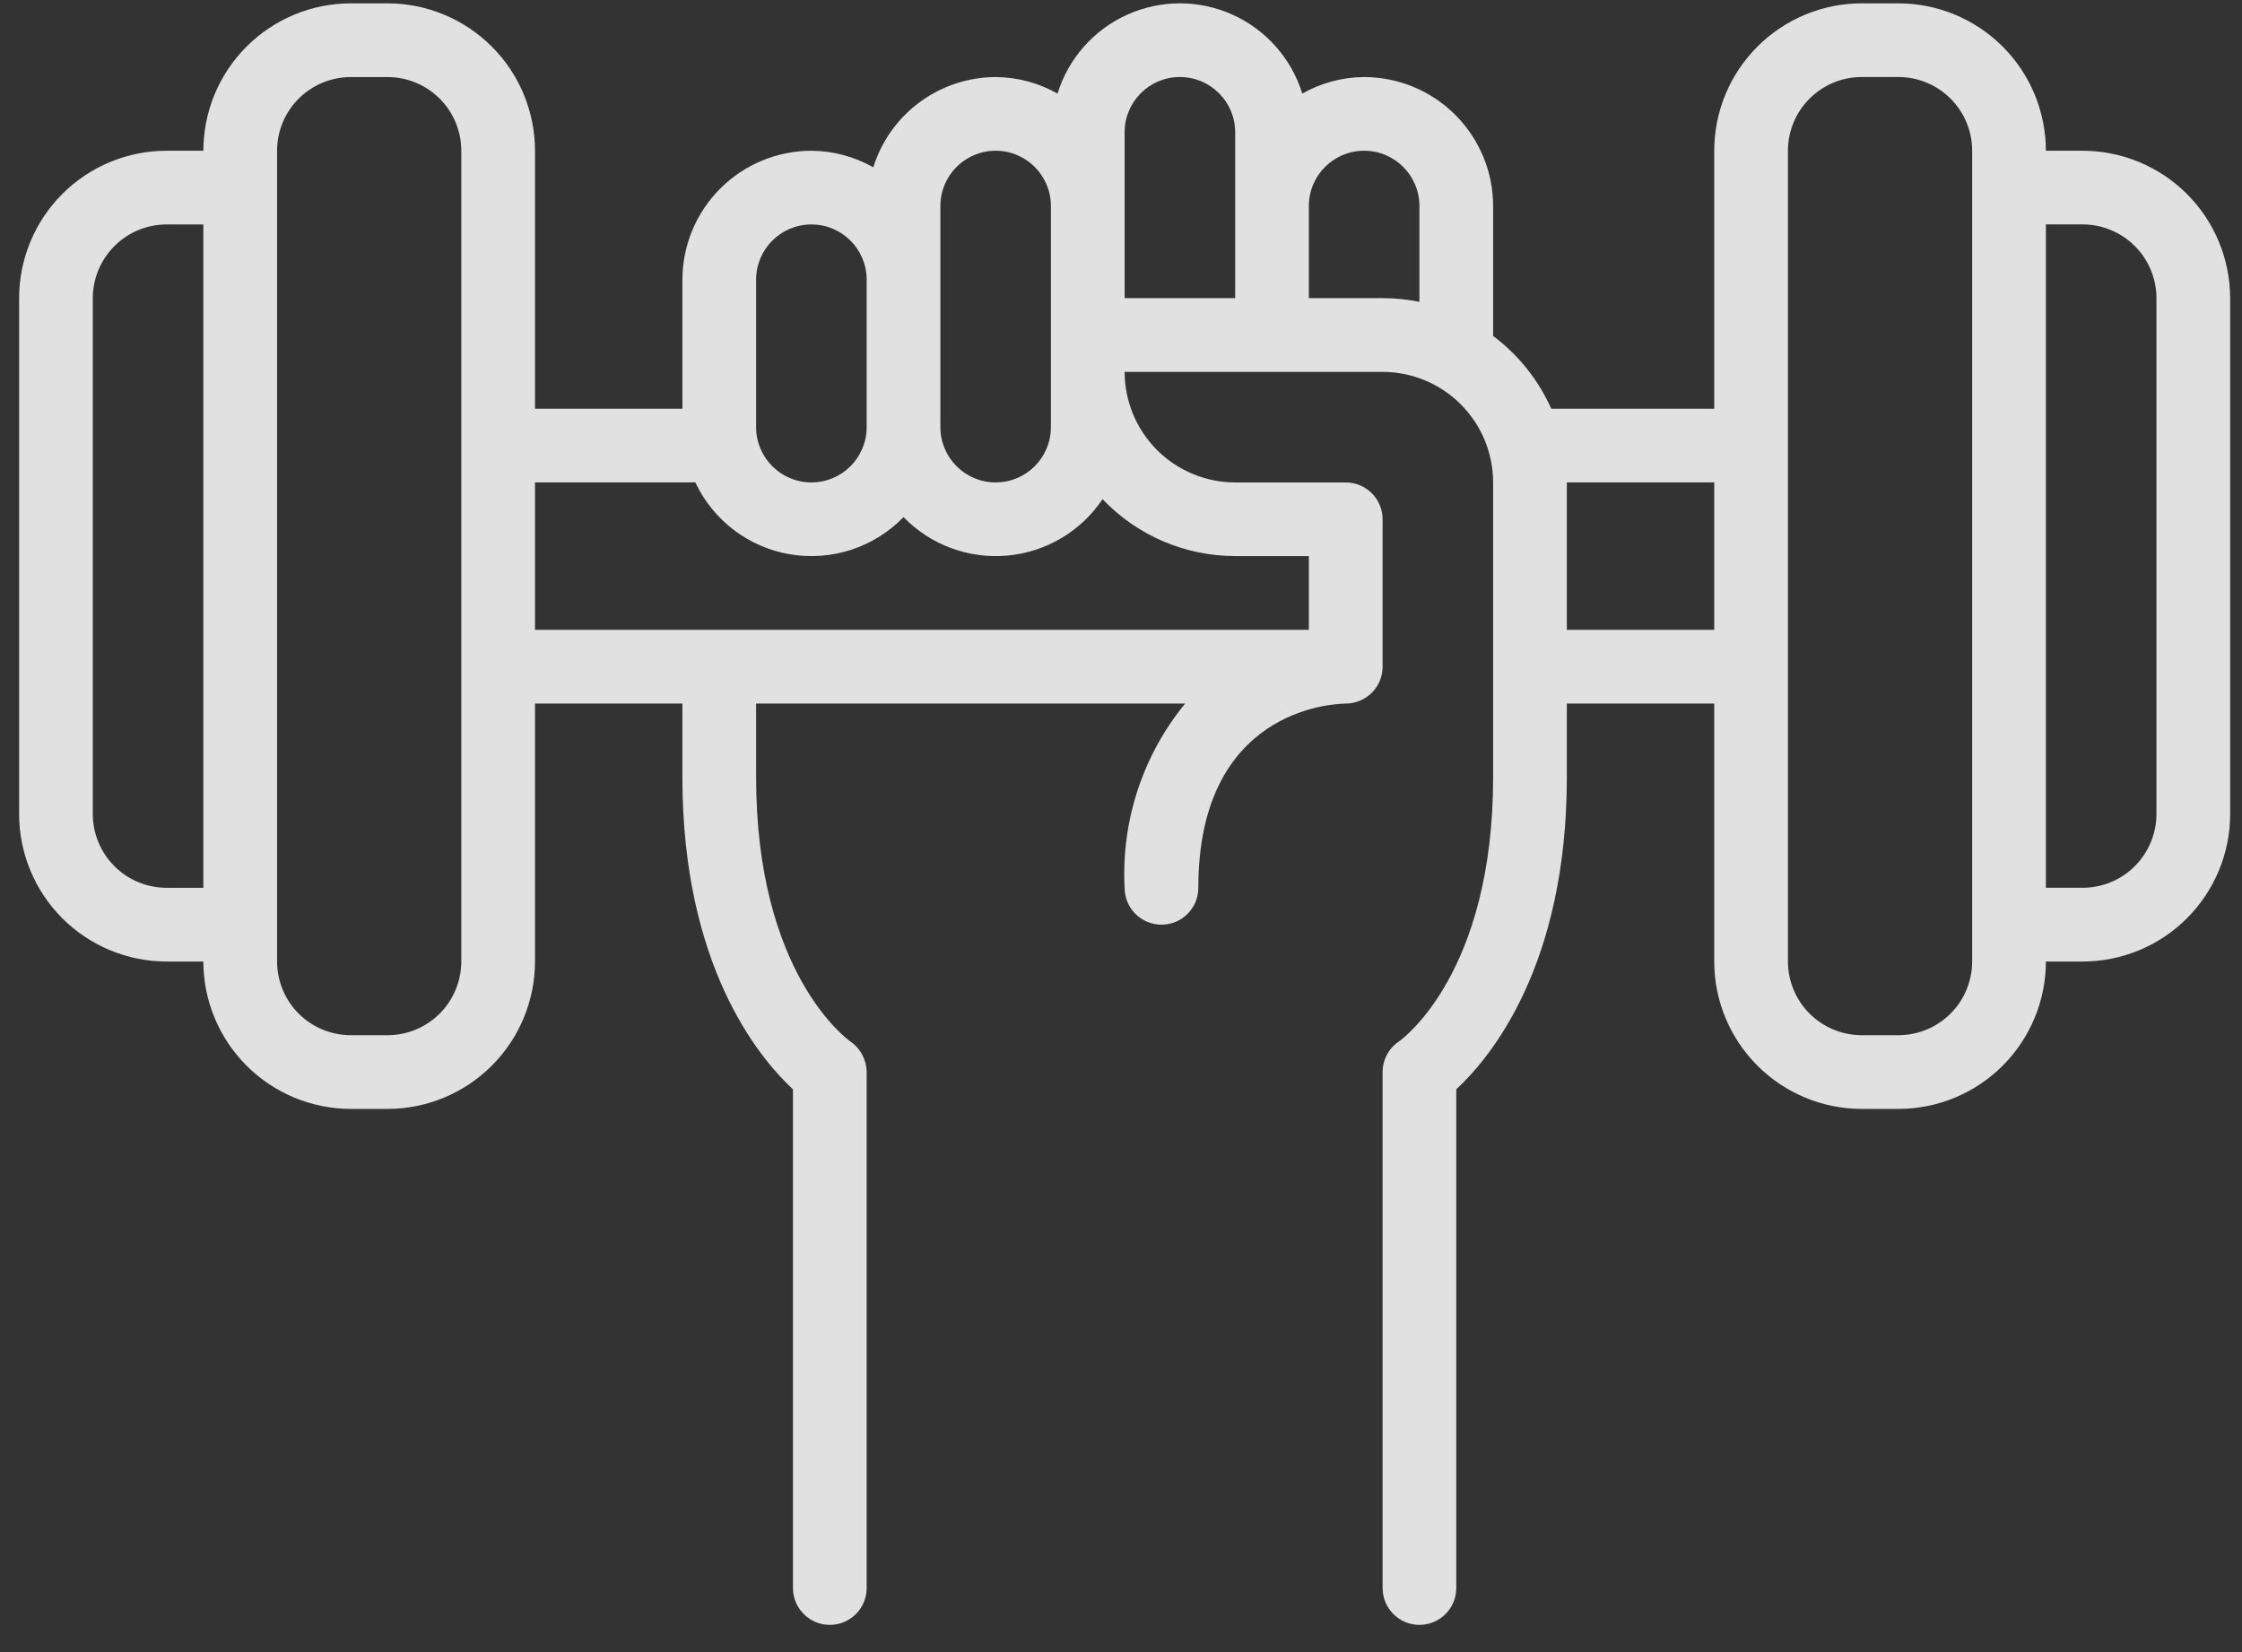 <svg width="57" height="42" viewBox="0 0 57 42" fill="none" xmlns="http://www.w3.org/2000/svg">
<rect x="0" y="0" width="57" height="42" fill="#333333" stroke="none"/>
<path d="M52.951 3.832H52.014C52.013 2.839 51.618 1.886 50.915 1.184C50.212 0.481 49.26 0.086 48.267 0.085H47.33C46.336 0.086 45.383 0.481 44.681 1.184C43.978 1.886 43.583 2.839 43.582 3.832V10.39H39.438C39.111 9.658 38.603 9.021 37.961 8.541V5.238C37.96 4.368 37.614 3.535 36.999 2.92C36.384 2.305 35.551 1.96 34.682 1.959C34.13 1.962 33.588 2.107 33.109 2.379C32.833 1.487 32.187 0.757 31.336 0.373C30.485 -0.011 29.51 -0.011 28.659 0.373C27.808 0.756 27.162 1.487 26.886 2.379C26.406 2.107 25.865 1.962 25.313 1.959C24.618 1.961 23.942 2.185 23.382 2.597C22.823 3.01 22.41 3.589 22.202 4.253C21.722 3.981 21.18 3.836 20.629 3.832C19.759 3.834 18.926 4.179 18.311 4.794C17.696 5.409 17.351 6.242 17.349 7.111V10.39H13.602V3.832C13.601 2.839 13.206 1.886 12.503 1.184C11.8 0.481 10.848 0.086 9.854 0.085H8.918C7.924 0.086 6.971 0.481 6.269 1.184C5.566 1.886 5.171 2.839 5.17 3.832H4.233C3.239 3.834 2.287 4.228 1.584 4.931C0.882 5.634 0.487 6.586 0.486 7.58V20.696C0.487 21.69 0.882 22.642 1.584 23.345C2.287 24.047 3.24 24.443 4.233 24.444H5.17C5.171 25.437 5.566 26.39 6.269 27.092C6.972 27.795 7.924 28.19 8.918 28.191H9.854C10.848 28.19 11.801 27.795 12.503 27.092C13.206 26.39 13.601 25.437 13.602 24.444V17.886H17.349V19.759C17.349 24.545 19.285 26.88 20.16 27.693V40.371C20.16 40.888 20.58 41.308 21.097 41.308C21.614 41.308 22.034 40.888 22.034 40.371V27.255C22.031 26.946 21.879 26.658 21.626 26.482C21.528 26.412 19.223 24.738 19.223 19.76V17.886H30.131C29.053 19.201 28.504 20.872 28.592 22.57C28.592 23.088 29.012 23.507 29.529 23.507C30.047 23.507 30.466 23.088 30.466 22.57C30.466 18.065 33.836 17.891 34.214 17.886C34.462 17.886 34.7 17.787 34.876 17.612C35.052 17.436 35.151 17.198 35.151 16.949V13.201C35.151 12.953 35.052 12.715 34.876 12.539C34.7 12.363 34.462 12.265 34.214 12.265H31.403C30.658 12.264 29.943 11.967 29.416 11.441C28.89 10.914 28.593 10.199 28.592 9.454H35.15C35.896 9.455 36.61 9.751 37.137 10.278C37.664 10.805 37.96 11.519 37.961 12.265V19.76C37.961 24.738 35.657 26.412 35.568 26.475C35.307 26.649 35.151 26.942 35.151 27.255V40.371C35.151 40.888 35.57 41.308 36.087 41.308C36.605 41.308 37.024 40.888 37.024 40.371V27.693C37.9 26.88 39.835 24.545 39.835 19.759V17.886H43.582V24.444C43.583 25.437 43.978 26.39 44.681 27.092C45.384 27.795 46.336 28.19 47.33 28.191H48.267C49.261 28.19 50.213 27.795 50.916 27.092C51.618 26.39 52.014 25.437 52.014 24.444H52.951C53.945 24.443 54.897 24.048 55.6 23.345C56.303 22.642 56.698 21.69 56.699 20.696V7.58C56.697 6.586 56.303 5.634 55.6 4.931C54.897 4.229 53.945 3.834 52.951 3.832L52.951 3.832ZM5.17 22.57H4.233C3.736 22.569 3.26 22.372 2.909 22.02C2.558 21.669 2.36 21.193 2.359 20.696V7.58C2.36 7.083 2.558 6.607 2.909 6.256C3.26 5.904 3.736 5.707 4.233 5.706H5.17V22.57ZM11.728 24.444C11.727 24.941 11.53 25.416 11.179 25.768C10.827 26.119 10.351 26.317 9.855 26.317H8.918C8.421 26.317 7.945 26.119 7.593 25.768C7.242 25.416 7.045 24.941 7.044 24.444V3.832C7.044 3.335 7.242 2.859 7.593 2.508C7.945 2.157 8.421 1.959 8.918 1.959H9.855C10.351 1.959 10.827 2.157 11.179 2.508C11.53 2.859 11.728 3.335 11.728 3.832V24.444ZM23.908 5.237C23.908 4.461 24.537 3.832 25.313 3.832C26.089 3.832 26.718 4.461 26.718 5.237V10.858C26.718 11.635 26.089 12.264 25.313 12.264C24.537 12.264 23.908 11.635 23.908 10.858V5.237ZM19.223 7.111C19.223 6.335 19.852 5.706 20.629 5.706C21.405 5.706 22.034 6.335 22.034 7.111V10.858C22.034 11.635 21.405 12.264 20.629 12.264C19.852 12.264 19.223 11.635 19.223 10.858V7.111ZM31.403 14.137H33.276V16.011H13.602V12.264H17.678C18.134 13.233 19.037 13.917 20.093 14.093C21.15 14.269 22.226 13.915 22.971 13.146C23.658 13.853 24.628 14.213 25.61 14.124C26.592 14.036 27.482 13.509 28.031 12.69C28.91 13.613 30.128 14.136 31.403 14.137ZM31.403 7.579H28.592V3.363C28.592 2.587 29.221 1.958 29.997 1.958C30.774 1.958 31.403 2.587 31.403 3.363V7.579ZM36.087 7.674C35.779 7.611 35.465 7.579 35.15 7.579H33.276V5.237C33.276 4.461 33.906 3.832 34.682 3.832C35.458 3.832 36.087 4.461 36.087 5.237V7.674ZM43.582 16.011H39.835V12.264H43.582V16.011ZM50.14 24.443C50.139 24.94 49.942 25.416 49.591 25.767C49.239 26.119 48.763 26.316 48.267 26.317H47.33C46.833 26.316 46.357 26.119 46.005 25.767C45.654 25.416 45.457 24.94 45.456 24.443V3.832C45.456 3.335 45.654 2.859 46.005 2.508C46.357 2.156 46.833 1.958 47.33 1.958H48.267C48.763 1.958 49.239 2.156 49.591 2.508C49.942 2.859 50.14 3.335 50.14 3.832V24.443ZM54.825 20.696C54.824 21.192 54.626 21.668 54.275 22.02C53.924 22.371 53.448 22.569 52.951 22.569H52.014V5.705H52.951C53.448 5.706 53.924 5.904 54.275 6.255C54.626 6.606 54.824 7.082 54.825 7.579V20.696Z" fill="white" fill-opacity="0.85"/>
</svg>
